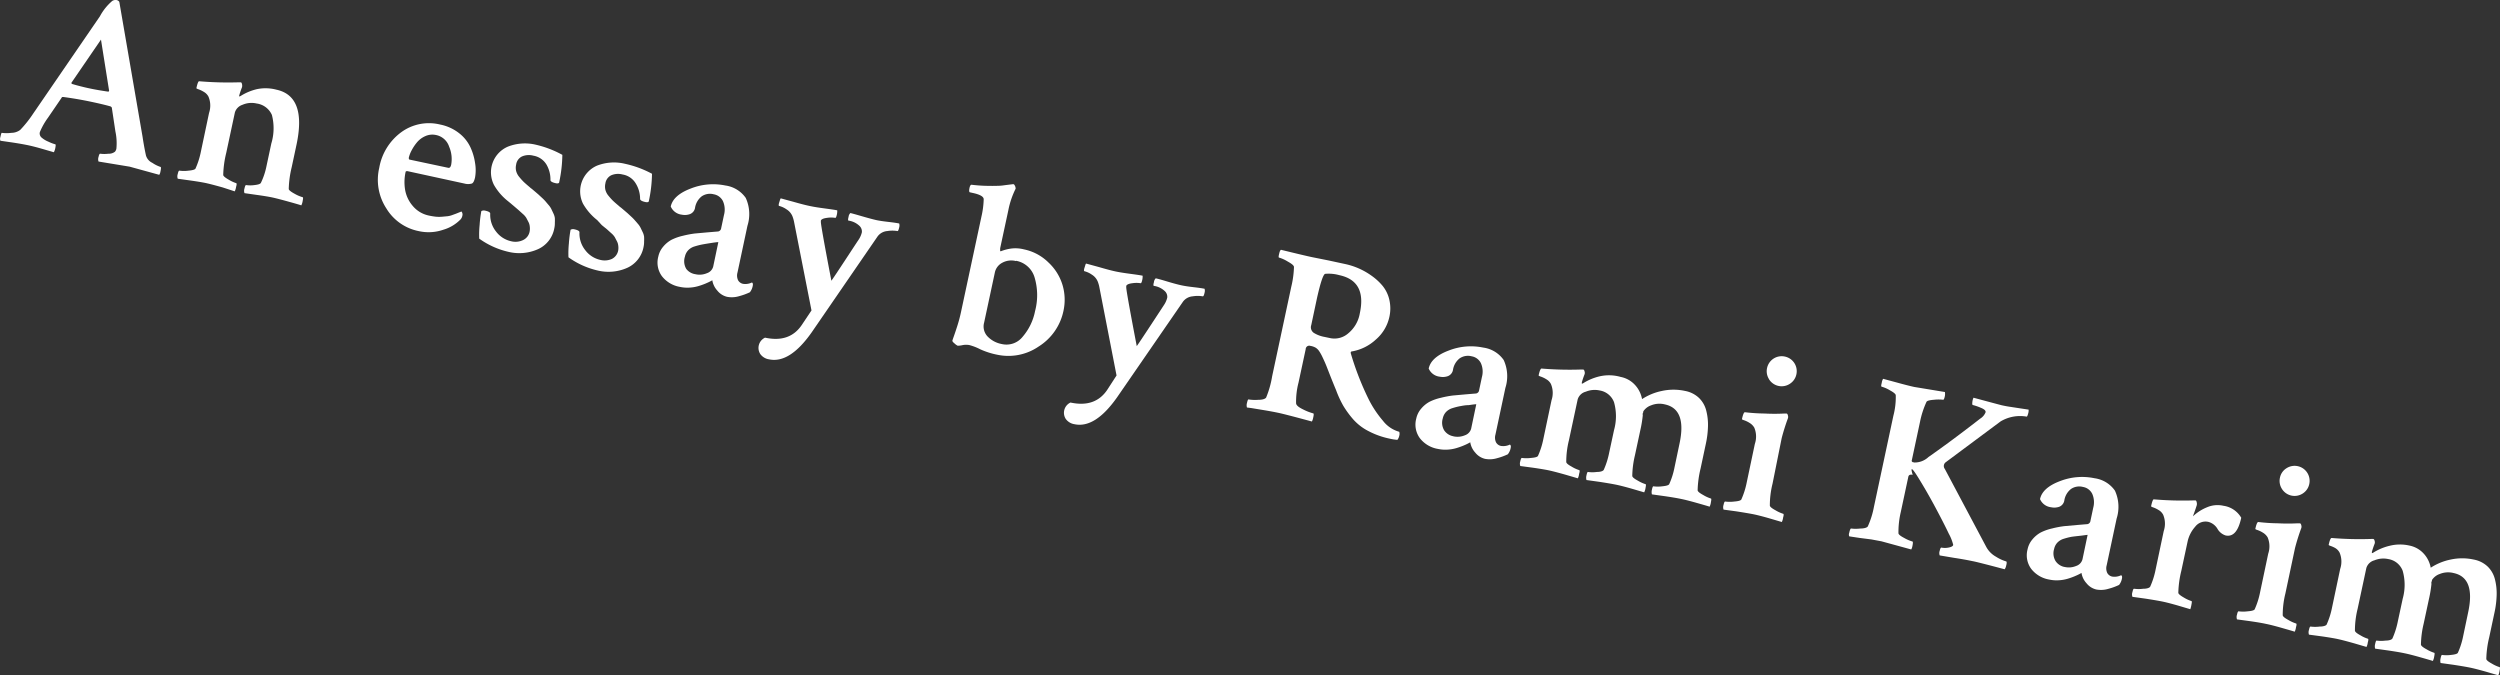<svg id="Layer_1" data-name="Layer 1" xmlns="http://www.w3.org/2000/svg" viewBox="0 0 306.75 82.83"><rect x="0" y="0" width="306.75" height="82.83" fill="#333333" stroke="none"/><defs><style>.cls-1{fill:#fff;}</style></defs><title>subtitle-narrow</title><path class="cls-1" d="M14.64.23l2.85,16.54q.19,1.26.42,2.31a1.45,1.45,0,0,0,.78.9,4,4,0,0,0,1,.5c.08,0,.08.2,0,.55a1,1,0,0,1-.15.42l-3.63-1-3.82-.63a.85.85,0,0,1,0-.56c.06-.28.13-.41.21-.4a3.81,3.81,0,0,0,1,0,1.19,1.19,0,0,0,.81-.25.86.86,0,0,0,.17-.36,6.87,6.87,0,0,0-.12-2.12l-.44-2.92a.33.33,0,0,0-.18-.16q-.92-.26-2.49-.59T7.77,11.9c-.12,0-.18,0-.2.08L5.89,14.44a8.44,8.44,0,0,0-1,1.77.66.66,0,0,0,.19.65,3,3,0,0,0,.85.52,5.24,5.24,0,0,0,.86.33q.08,0,0,.43a1.94,1.94,0,0,1-.18.54L5.3,18.3q-1.2-.35-2-.51t-1.8-.31L.05,17.27a.63.63,0,0,1,0-.46c.07-.35.13-.52.17-.51a4.32,4.32,0,0,0,1.17,0,1.83,1.83,0,0,0,1.09-.36,14.13,14.13,0,0,0,1.59-2L12.26,2A6.46,6.46,0,0,1,13.78.11a.76.76,0,0,1,.54-.1A.49.49,0,0,1,14.64.23ZM8.84,10.3q1,.3,2.07.53t2.4.42l.08-.1-1-6.29-3.63,5.3Q8.78,10.29,8.84,10.3Z"/><path class="cls-1" d="M33.9,11q3.75.8,2.48,6.76l-.59,2.76a12.45,12.45,0,0,0-.36,2.66c0,.14.25.34.71.59a4.52,4.52,0,0,0,1,.43c.06,0,.06.16,0,.44a1.71,1.71,0,0,1-.17.56q-.17-.07-1.5-.44t-2-.52q-.7-.15-2-.33L30,23.7a.87.87,0,0,1,0-.58c.06-.29.13-.43.21-.41a3.53,3.53,0,0,0,1,0c.47-.05.73-.14.8-.27a8.51,8.51,0,0,0,.69-2.07l.59-2.76a6.46,6.46,0,0,0,.07-3.51,2.39,2.39,0,0,0-1.87-1.4,2.76,2.76,0,0,0-1.74.16,1.43,1.43,0,0,0-.93.94l-1.07,5a12.5,12.5,0,0,0-.36,2.66c0,.14.24.34.68.59a4.32,4.32,0,0,0,.9.42c.08,0,.09.17,0,.45a1.71,1.71,0,0,1-.17.56L27.33,23q-1.28-.36-1.94-.51t-2-.34l-1.58-.22a.87.87,0,0,1,0-.58c.06-.29.13-.43.21-.41a4.17,4.17,0,0,0,1.11,0q.76-.07.86-.26a9.72,9.72,0,0,0,.66-2.08l1-4.74a2.83,2.83,0,0,0-.07-2,1.43,1.43,0,0,0-.56-.58,3.38,3.38,0,0,0-.66-.32q-.27-.09-.26-.15.18-.84.33-.84a42.21,42.21,0,0,0,4.87.13l.08,0h.09l.07,0c.08,0,.13.1.16.25a.92.92,0,0,1,0,.34,10.13,10.13,0,0,0-.34,1,.23.23,0,0,0,0,.15.44.44,0,0,0,.16-.06,6.59,6.59,0,0,1,2-.84A5.22,5.22,0,0,1,33.9,11Z"/><path class="cls-1" d="M54,15.28a5.51,5.51,0,0,1,2.33,1.06,4.71,4.71,0,0,1,1.39,1.73A6.92,6.92,0,0,1,58.29,20a5.12,5.12,0,0,1,0,1.77q-.14.64-.39.75a1.69,1.69,0,0,1-.92,0L50,21c-.14,0-.22,0-.24.13a5.78,5.78,0,0,0-.06,2.12,4.09,4.09,0,0,0,.93,2,3.5,3.5,0,0,0,2,1.2,8.35,8.35,0,0,0,.85.14,4.38,4.38,0,0,0,.79,0l.65-.06a2.53,2.53,0,0,0,.59-.15l.44-.16.67-.27a.49.49,0,0,1,.11.21.57.57,0,0,1,0,.31.91.91,0,0,1-.29.52,4.84,4.84,0,0,1-2.05,1.2,5.51,5.51,0,0,1-3,.17,6,6,0,0,1-4-2.81,6.41,6.41,0,0,1-.86-4.94,6.88,6.88,0,0,1,2.72-4.4A5.76,5.76,0,0,1,54,15.28Zm-.49,1.29a2.1,2.1,0,0,0-1.34.14,2.79,2.79,0,0,0-1.05.81,5.62,5.62,0,0,0-.65,1,3.62,3.62,0,0,0-.31.83c0,.14,0,.22.13.24l4.71,1q.26.06.36-.38A3.86,3.86,0,0,0,55.11,18,2.13,2.13,0,0,0,53.52,16.57Z"/><path class="cls-1" d="M65.76,17.76A12.65,12.65,0,0,1,69,19a16.94,16.94,0,0,1-.38,3.33c0,.16-.18.21-.43.15q-.64-.14-.65-.38a3.61,3.61,0,0,0-.49-1.91,2.33,2.33,0,0,0-1.61-1.09,2.13,2.13,0,0,0-1.4.1,1.31,1.31,0,0,0-.71,1,1.74,1.74,0,0,0,0,.78,1.86,1.86,0,0,0,.39.74,7.22,7.22,0,0,0,.54.6q.24.23.73.64a1.93,1.93,0,0,0,.26.21l.39.33.42.36.41.38a5.47,5.47,0,0,1,.44.44l.38.45a2.37,2.37,0,0,1,.35.5l.25.53a1.91,1.91,0,0,1,.19.59,5.68,5.68,0,0,1,0,.59,2.76,2.76,0,0,1-.06.64,3.5,3.5,0,0,1-2,2.59,5.64,5.64,0,0,1-3.64.33,9.92,9.92,0,0,1-3.58-1.62,11.87,11.87,0,0,1,.05-1.68,14.48,14.48,0,0,1,.21-1.7.63.63,0,0,1,.44-.06q.67.14.65.38a3.29,3.29,0,0,0,.73,2.21,3.17,3.17,0,0,0,1.83,1.17,2.16,2.16,0,0,0,1.42-.12A1.45,1.45,0,0,0,65,28.32a2,2,0,0,0,0-.55,1.47,1.47,0,0,0-.17-.55l-.25-.48a2.16,2.16,0,0,0-.44-.5l-.51-.46L63,25.24l-.66-.55a6.91,6.91,0,0,1-1.73-2A3.43,3.43,0,0,1,62.3,18,5.74,5.74,0,0,1,65.76,17.76Z"/><path class="cls-1" d="M76.7,20.1A12.64,12.64,0,0,1,80,21.32a16.86,16.86,0,0,1-.38,3.32c0,.16-.18.21-.43.15-.43-.09-.64-.22-.65-.38A3.61,3.61,0,0,0,78,22.5a2.32,2.32,0,0,0-1.61-1.09,2.13,2.13,0,0,0-1.4.1,1.32,1.32,0,0,0-.71,1,1.75,1.75,0,0,0,0,.78,1.86,1.86,0,0,0,.39.74,7.29,7.29,0,0,0,.54.6q.24.23.73.64a1.92,1.92,0,0,0,.26.21l.39.33.42.36.41.38a5.47,5.47,0,0,1,.44.44l.38.44a2.37,2.37,0,0,1,.35.5l.25.52a1.92,1.92,0,0,1,.19.59,5.68,5.68,0,0,1,0,.59,2.73,2.73,0,0,1-.06.64,3.51,3.51,0,0,1-2,2.59,5.65,5.65,0,0,1-3.64.33,9.92,9.92,0,0,1-3.58-1.62,11.86,11.86,0,0,1,.05-1.68,14.63,14.63,0,0,1,.21-1.7.63.63,0,0,1,.44-.06q.67.14.65.38a3.28,3.28,0,0,0,.73,2.21,3.17,3.17,0,0,0,1.83,1.17,2.17,2.17,0,0,0,1.42-.12,1.46,1.46,0,0,0,.78-1.08,2,2,0,0,0,0-.55,1.46,1.46,0,0,0-.17-.55l-.25-.48a2.15,2.15,0,0,0-.44-.5l-.51-.46-.65-.53L73.27,27a6.91,6.91,0,0,1-1.73-2,3.44,3.44,0,0,1,1.7-4.67A5.73,5.73,0,0,1,76.7,20.1Z"/><path class="cls-1" d="M89,22.76a3.65,3.65,0,0,1,2.5,1.52,4.76,4.76,0,0,1,.21,3.43l-1.22,5.73a1.36,1.36,0,0,0,.07.94.9.9,0,0,0,.63.45,1.85,1.85,0,0,0,1.07-.17c.11.06.14.18.11.36a1.77,1.77,0,0,1-.36.84,7.43,7.43,0,0,1-1.32.48,3.1,3.1,0,0,1-1.48.08,2.18,2.18,0,0,1-1.2-.77,2.45,2.45,0,0,1-.61-1.26l-.26.14c-.15.08-.35.17-.61.28a8.59,8.59,0,0,1-.86.3,4.72,4.72,0,0,1-1.07.18,4.3,4.3,0,0,1-1.18-.09,3.55,3.55,0,0,1-2.2-1.31,2.82,2.82,0,0,1-.45-2.39,2.74,2.74,0,0,1,.61-1.24,3.55,3.55,0,0,1,1-.83,6.15,6.15,0,0,1,1.41-.5,12.41,12.41,0,0,1,1.47-.28l1.55-.14,1.32-.11a.47.47,0,0,0,.36-.41l.34-1.6a2.55,2.55,0,0,0-.12-1.7,1.55,1.55,0,0,0-1.13-.85,1.8,1.8,0,0,0-1.48.25,2.23,2.23,0,0,0-.82,1.42,1,1,0,0,1-.62.76,1.84,1.84,0,0,1-1,.07,1.68,1.68,0,0,1-1.36-1q.3-1.39,2.46-2.21A7.46,7.46,0,0,1,89,22.76ZM85.3,33.64a2.3,2.3,0,0,0,1.44-.12,1.17,1.17,0,0,0,.77-.81l.63-3q-.22,0-.92.11T86.15,30a8.28,8.28,0,0,0-.9.23,1.78,1.78,0,0,0-.82.49,1.63,1.63,0,0,0-.39.77A1.83,1.83,0,0,0,84.21,33,1.7,1.7,0,0,0,85.3,33.64Z"/><path class="cls-1" d="M99.38,25.28q.64.14,1.85.3t1.5.23a2,2,0,0,1-.05.54c-.06.27-.13.4-.2.38a3.28,3.28,0,0,0-1,0c-.45.06-.7.17-.76.34l0,.17q0,.48,1.29,7.21.34-.47,1.75-2.62t1.62-2.46a2.78,2.78,0,0,0,.37-.86.94.94,0,0,0-.31-.81,2.45,2.45,0,0,0-1.32-.63c-.08,0-.08-.17,0-.46a.75.75,0,0,1,.22-.47q.35.08,1.41.39t1.75.47c.41.09.91.16,1.52.23s1,.13,1.31.19a.85.85,0,0,1,0,.49c-.07.31-.14.46-.22.44a3.77,3.77,0,0,0-1.24,0,1.64,1.64,0,0,0-1.19.66L99.6,40.77q-2.71,3.86-5.24,3.32a1.61,1.61,0,0,1-1.08-.66,1.39,1.39,0,0,1,.59-2q3,.65,4.49-1.53l1.21-1.81L97.44,27.27a3.89,3.89,0,0,0-.21-.74,1.79,1.79,0,0,0-.72-.84,2.82,2.82,0,0,0-.9-.42c-.08,0-.09-.16,0-.43s.13-.48.2-.5l1.54.42Q98.68,25.14,99.38,25.28Z"/><path class="cls-1" d="M125.65,30.6a6,6,0,0,1,3,1.61A6.24,6.24,0,0,1,130.38,35a6.34,6.34,0,0,1,.12,3.08,6.79,6.79,0,0,1-3.06,4.44,6.56,6.56,0,0,1-5.1,1,9.35,9.35,0,0,1-2.08-.67,6.47,6.47,0,0,0-1.32-.51,2.25,2.25,0,0,0-.8,0,2.93,2.93,0,0,1-.63.08,1.44,1.44,0,0,1-.38-.27c-.2-.16-.29-.28-.27-.36s.07-.23.17-.51.24-.69.41-1.22a17.19,17.19,0,0,0,.47-1.75l2.54-11.86a10.46,10.46,0,0,0,.25-2q0-.5-1.41-.79l-.26-.06c-.12,0-.14-.19-.08-.5s.16-.45.27-.43q.92.11,1.76.13t1.41,0c.38,0,.71-.05,1-.09l.89-.11h.06c.08,0,.14.09.2.21a.83.83,0,0,1,.08.34,10.39,10.39,0,0,0-.9,2.66l-1,4.65v0l0,.13a.89.89,0,0,0,0,.13c0,.06,0,.09,0,.1h.11a5.39,5.39,0,0,1,1.3-.33A4.25,4.25,0,0,1,125.65,30.6Zm-1,1.43a2.31,2.31,0,0,0-1.69.22,1.75,1.75,0,0,0-.89,1.18l-1.32,6.16a1.78,1.78,0,0,0,.44,1.71,3.23,3.23,0,0,0,1.71.91,2.53,2.53,0,0,0,2.57-.88A6.81,6.81,0,0,0,127,38.18a7.63,7.63,0,0,0-.06-4.15A2.91,2.91,0,0,0,124.68,32Z"/><path class="cls-1" d="M136.85,33.3q.64.14,1.85.3t1.5.23a2,2,0,0,1-.05.54c-.06.27-.13.4-.2.38a3.23,3.23,0,0,0-1,0q-.67.08-.76.34l0,.17q0,.48,1.29,7.21.34-.47,1.75-2.62t1.62-2.47a2.76,2.76,0,0,0,.37-.86.94.94,0,0,0-.31-.81,2.45,2.45,0,0,0-1.32-.63c-.08,0-.09-.17,0-.46a.74.74,0,0,1,.22-.47q.35.07,1.41.39t1.75.47q.61.13,1.52.23c.6.07,1,.13,1.31.19a.85.85,0,0,1,0,.49q-.1.46-.22.44a3.77,3.77,0,0,0-1.24,0,1.64,1.64,0,0,0-1.19.66l-8.07,11.71q-2.71,3.86-5.24,3.32a1.61,1.61,0,0,1-1.08-.66,1.39,1.39,0,0,1,.59-2q3,.65,4.49-1.53L137,46.07,134.9,35.28a3.83,3.83,0,0,0-.21-.74,1.79,1.79,0,0,0-.72-.84,2.81,2.81,0,0,0-.9-.42c-.08,0-.09-.16,0-.43s.13-.48.2-.51l1.54.42Q136.15,33.15,136.85,33.3Z"/><path class="cls-1" d="M165.11,32.41a8.61,8.61,0,0,1,1.55.5,8.75,8.75,0,0,1,1.6.9,7.07,7.07,0,0,1,1.39,1.27,4.17,4.17,0,0,1,.82,1.7,4.72,4.72,0,0,1,0,2.13,5.07,5.07,0,0,1-1.65,2.75,5.75,5.75,0,0,1-2.89,1.45c-.17,0-.23.11-.18.27a34.86,34.86,0,0,0,2.2,5.64,12.94,12.94,0,0,0,1.74,2.61,3.79,3.79,0,0,0,2,1.35.85.85,0,0,1,0,.49,1.18,1.18,0,0,1-.23.5,5.81,5.81,0,0,1-.91-.14,9.88,9.88,0,0,1-2.61-.92A6.36,6.36,0,0,1,166,51.41a11.55,11.55,0,0,1-1.19-1.64,12.86,12.86,0,0,1-.87-1.89q-.28-.67-.64-1.57l-.54-1.38q-.19-.48-.44-1a5.75,5.75,0,0,0-.45-.83,1.51,1.51,0,0,0-.41-.42,1.86,1.86,0,0,0-.68-.24.43.43,0,0,0-.57.4l-.88,4.1a9.27,9.27,0,0,0-.3,2.52c0,.25.29.5.85.77a6.3,6.3,0,0,0,1.25.49c.08,0,.08.19,0,.52a1.63,1.63,0,0,1-.16.48q-3.16-.86-4.09-1.06c-.52-.11-1.11-.22-1.77-.33l-1.57-.26L153,50a1,1,0,0,1,0-.54c.07-.31.13-.46.19-.45a5.1,5.1,0,0,0,1.16.05q.78,0,1-.27a11.76,11.76,0,0,0,.74-2.61l2.35-11a11.61,11.61,0,0,0,.33-2.42q0-.25-.75-.66a4.31,4.31,0,0,0-1.07-.49q-.12,0,0-.46c.06-.29.14-.46.23-.5q3.06.75,3.85.91l2,.4Zm-.78,1.35a4.84,4.84,0,0,0-1.73-.16q-.35.08-1,2.95l-.71,3.34a.83.83,0,0,0,.31.95,3.76,3.76,0,0,0,1.32.5l.76.16a2.56,2.56,0,0,0,2.15-.6,4.06,4.06,0,0,0,1.42-2.46Q167.71,34.48,164.33,33.76Z"/><path class="cls-1" d="M182,42.65a3.65,3.65,0,0,1,2.5,1.52,4.75,4.75,0,0,1,.21,3.43l-1.22,5.73a1.36,1.36,0,0,0,.07.94.89.89,0,0,0,.63.45,1.85,1.85,0,0,0,1.07-.17q.16.1.11.36a1.77,1.77,0,0,1-.36.83,7.35,7.35,0,0,1-1.32.48,3.09,3.09,0,0,1-1.48.08,2.17,2.17,0,0,1-1.2-.77,2.43,2.43,0,0,1-.61-1.26l-.26.14q-.22.12-.61.28a8.31,8.31,0,0,1-.86.3,4.75,4.75,0,0,1-1.07.18,4.36,4.36,0,0,1-1.18-.09,3.55,3.55,0,0,1-2.2-1.31,2.82,2.82,0,0,1-.45-2.39,2.74,2.74,0,0,1,.61-1.24,3.57,3.57,0,0,1,1-.83,6,6,0,0,1,1.41-.5,12.27,12.27,0,0,1,1.47-.28l1.55-.14,1.32-.11a.47.47,0,0,0,.36-.41l.34-1.6a2.55,2.55,0,0,0-.12-1.7,1.55,1.55,0,0,0-1.13-.85,1.8,1.8,0,0,0-1.48.25,2.23,2.23,0,0,0-.82,1.42,1,1,0,0,1-.62.76,1.85,1.85,0,0,1-1,.07,1.68,1.68,0,0,1-1.36-1q.3-1.4,2.46-2.21A7.45,7.45,0,0,1,182,42.65Zm-3.7,10.88a2.31,2.31,0,0,0,1.44-.12,1.18,1.18,0,0,0,.77-.81l.63-3q-.22,0-.92.11c-.47,0-.82.09-1.08.13a8,8,0,0,0-.9.23,1.8,1.8,0,0,0-.82.49,1.65,1.65,0,0,0-.39.77,1.83,1.83,0,0,0,.17,1.47A1.71,1.71,0,0,0,178.33,53.53Z"/><path class="cls-1" d="M198.86,46.25a3.21,3.21,0,0,1,1.77,1,3.48,3.48,0,0,1,.85,1.72,7,7,0,0,1,2.43-1,6.68,6.68,0,0,1,2.86,0,3.37,3.37,0,0,1,1.69.85,3.28,3.28,0,0,1,.89,1.54,7,7,0,0,1,.22,1.93,11.38,11.38,0,0,1-.26,2.15l-.65,3.05a12.45,12.45,0,0,0-.36,2.66q0,.22.69.59a4.38,4.38,0,0,0,.94.43c.06,0,.06.16,0,.44a1.7,1.7,0,0,1-.16.56q-.2-.07-1.5-.44t-2-.51q-.7-.15-2-.34l-1.58-.22a1.13,1.13,0,0,1,0-.57c.06-.29.12-.43.18-.42a4,4,0,0,0,1.09,0q.74-.07.85-.26a9.19,9.19,0,0,0,.64-2l.63-3q.9-4.21-1.8-4.79a2.72,2.72,0,0,0-1.7.12,1.86,1.86,0,0,0-.95.74c0,.06,0,.13-.06.23a.57.57,0,0,0,0,.24,14.58,14.58,0,0,1-.3,1.82l-.66,3.08a11.71,11.71,0,0,0-.33,2.54q0,.22.69.59a4.43,4.43,0,0,0,.94.43c.06,0,.06.16,0,.44a1.71,1.71,0,0,1-.17.56l-1.5-.44q-1.3-.37-2-.51t-2-.34l-1.58-.22a1.09,1.09,0,0,1,0-.57c.06-.29.12-.43.18-.42a4,4,0,0,0,1.09,0c.5,0,.78-.13.85-.26a9.72,9.72,0,0,0,.66-2.08l.6-2.79a6.31,6.31,0,0,0,0-3.43,2.26,2.26,0,0,0-1.76-1.44,2.84,2.84,0,0,0-1.7.15,1.4,1.4,0,0,0-1,.95l-1.07,5a10.92,10.92,0,0,0-.33,2.67q0,.22.67.58a4,4,0,0,0,.91.42c.08,0,.09.17,0,.45a1.71,1.71,0,0,1-.16.56l-1.5-.44q-1.27-.36-1.94-.51t-2.05-.35l-1.57-.21a.88.88,0,0,1,0-.58q.09-.44.21-.41a4.34,4.34,0,0,0,1.09,0q.77-.06.87-.25a9.67,9.67,0,0,0,.66-2.08l1-4.74a2.83,2.83,0,0,0-.07-2,1.43,1.43,0,0,0-.56-.58,3.32,3.32,0,0,0-.68-.33c-.19-.06-.28-.11-.27-.15q.18-.84.36-.84a41,41,0,0,0,4.84.12l.1,0,.15,0c.1,0,.16.11.19.25a.55.55,0,0,1,0,.33,10.2,10.2,0,0,0-.34,1c0,.08,0,.13,0,.16a.44.44,0,0,0,.17-.06,6.57,6.57,0,0,1,2-.84A5.19,5.19,0,0,1,198.86,46.25Z"/><path class="cls-1" d="M217.07,46.54a1.81,1.81,0,0,1-.25-1.39,1.83,1.83,0,0,1,2.18-1.4,1.83,1.83,0,0,1,1.42,2.17,1.82,1.82,0,0,1-.8,1.17,1.83,1.83,0,0,1-2.56-.55Zm.42,12.81a11,11,0,0,0-.33,2.67q0,.22.69.59a4.4,4.4,0,0,0,.94.43c.08,0,.09.17,0,.45a1.7,1.7,0,0,1-.16.56l-1.53-.45q-1.33-.38-2-.51t-2.07-.35l-1.55-.21a.88.88,0,0,1,0-.58c.06-.29.13-.43.21-.41a4.34,4.34,0,0,0,1.09,0q.77-.06.88-.25a9.72,9.72,0,0,0,.66-2.08l1-4.74a2.83,2.83,0,0,0-.07-2,1.65,1.65,0,0,0-.58-.58,3.15,3.15,0,0,0-.66-.32c-.19-.06-.28-.11-.27-.15q.18-.84.36-.84a22.9,22.9,0,0,0,2.43.16,23.2,23.2,0,0,0,2.41,0h.25c.1,0,.16.1.19.25a.55.55,0,0,1,0,.33,25.6,25.6,0,0,0-.77,2.45Z"/><path class="cls-1" d="M235.58,51.79l-1,4.68a.18.18,0,0,0,0,.14.37.37,0,0,0,.09.09h0l.23.05a2.47,2.47,0,0,0,1.72-.67q2.86-2,6.36-4.72a1.63,1.63,0,0,0,.65-.77q.06-.29-.55-.54a6.33,6.33,0,0,0-1-.35c-.08,0-.1-.14-.07-.37a1.54,1.54,0,0,1,.14-.53q3.19.86,3.48.93c.37.08.73.15,1.1.2l1.18.18,1,.15a1.26,1.26,0,0,1-.06.5q-.1.37-.18.36a4.65,4.65,0,0,0-3.2.59l-6.72,5a.58.58,0,0,0-.12.83l5.07,9.54a3,3,0,0,0,1.21,1.23,4.88,4.88,0,0,0,1.23.57c.1,0,.11.22,0,.58a.91.91,0,0,1-.17.39q-3.45-.92-3.95-1-.93-.2-2.24-.4L238,68.15a.84.84,0,0,1,0-.56c.06-.28.13-.41.21-.4a2.3,2.3,0,0,0,.86,0q.54-.1.59-.33a5.65,5.65,0,0,0-.55-1.39q-.59-1.25-1.65-3.23t-2.15-3.73-.62-.25q-.47-.1-.54.25l-.92,4.3a10.73,10.73,0,0,0-.29,2.61q0,.22.71.59a4.51,4.51,0,0,0,1,.43c.08,0,.08.21,0,.58a1.28,1.28,0,0,1-.14.4l-3.65-1-1.23-.23L228.15,66l-1.25-.19a.58.58,0,0,1,0-.43c.08-.37.16-.54.23-.53a4.71,4.71,0,0,0,1.13,0c.52,0,.83-.12.92-.26a10.39,10.39,0,0,0,.75-2.39L232.32,51a8.94,8.94,0,0,0,.29-2.49c0-.17-.28-.38-.72-.62a4,4,0,0,0-1-.44c-.08,0-.09-.17,0-.46a1.18,1.18,0,0,1,.17-.51l1.59.43q1.45.4,2.23.57l3.76.62a1.53,1.53,0,0,1,0,.48c-.07.33-.14.49-.22.47a4.83,4.83,0,0,0-1.1,0q-.84.06-.94.26A11,11,0,0,0,235.58,51.79Z"/><path class="cls-1" d="M257,58.68a3.65,3.65,0,0,1,2.5,1.52,4.75,4.75,0,0,1,.21,3.43l-1.22,5.73a1.35,1.35,0,0,0,.07.94.89.89,0,0,0,.63.45,1.84,1.84,0,0,0,1.07-.17c.11.06.14.18.11.36a1.76,1.76,0,0,1-.36.83,7.29,7.29,0,0,1-1.32.48,3.1,3.1,0,0,1-1.48.08,2.17,2.17,0,0,1-1.2-.77,2.43,2.43,0,0,1-.61-1.26l-.26.14c-.15.08-.35.17-.61.28a8.6,8.6,0,0,1-.85.3,4.77,4.77,0,0,1-1.07.18,4.32,4.32,0,0,1-1.18-.09,3.55,3.55,0,0,1-2.2-1.31,2.82,2.82,0,0,1-.45-2.39,2.74,2.74,0,0,1,.61-1.24,3.57,3.57,0,0,1,1-.83,6.12,6.12,0,0,1,1.41-.5,12.21,12.21,0,0,1,1.47-.28l1.55-.14,1.32-.11a.47.47,0,0,0,.36-.41l.34-1.6a2.56,2.56,0,0,0-.12-1.7,1.55,1.55,0,0,0-1.13-.85,1.8,1.8,0,0,0-1.48.25,2.23,2.23,0,0,0-.82,1.42,1,1,0,0,1-.62.76,1.84,1.84,0,0,1-1,.06,1.68,1.68,0,0,1-1.36-1q.3-1.4,2.46-2.21A7.46,7.46,0,0,1,257,58.68Zm-3.69,10.88a2.3,2.3,0,0,0,1.44-.12,1.17,1.17,0,0,0,.77-.81l.63-3c-.15,0-.45.06-.92.11s-.82.09-1.08.13a8,8,0,0,0-.9.23,1.8,1.8,0,0,0-.82.49,1.63,1.63,0,0,0-.39.77,1.83,1.83,0,0,0,.17,1.47A1.71,1.71,0,0,0,253.28,69.56Z"/><path class="cls-1" d="M272.82,62.06A3,3,0,0,1,275,63.53q-.53,2.47-1.92,2.17a1.77,1.77,0,0,1-1-.82,1.86,1.86,0,0,0-1.13-.85,1.59,1.59,0,0,0-1.61.61,4,4,0,0,0-.92,1.8l-.78,3.63a12.45,12.45,0,0,0-.36,2.66c0,.14.24.34.68.59a4.21,4.21,0,0,0,.93.43c.06,0,.06.16,0,.44a3.12,3.12,0,0,1-.14.56l-1.52-.45q-1.29-.37-2-.51t-2-.34l-1.58-.22a.87.87,0,0,1,0-.58c.06-.29.13-.43.21-.41a4.16,4.16,0,0,0,1.11,0c.51,0,.79-.13.86-.26a9.71,9.71,0,0,0,.66-2.08l1-4.74a2.83,2.83,0,0,0-.07-2,1.44,1.44,0,0,0-.56-.58,3.38,3.38,0,0,0-.66-.32q-.27-.09-.26-.15.18-.84.33-.84a42.26,42.26,0,0,0,4.87.13h.24c.08,0,.13.1.16.25a.71.71,0,0,1,0,.35l-.13.4-.2.57a3.56,3.56,0,0,0-.13.38,5.46,5.46,0,0,1,1.73-1.11A3.26,3.26,0,0,1,272.82,62.06Z"/><path class="cls-1" d="M280,60a1.81,1.81,0,0,1-.25-1.39,1.76,1.76,0,0,1,.79-1.15,1.84,1.84,0,0,1,2.81,1.92,1.81,1.81,0,0,1-.8,1.17A1.83,1.83,0,0,1,280,60Zm.42,12.81a10.92,10.92,0,0,0-.33,2.67q0,.22.69.59a4.43,4.43,0,0,0,.94.43c.08,0,.09.17,0,.45a1.72,1.72,0,0,1-.16.56q-.2-.07-1.53-.45t-2-.51q-.73-.16-2.07-.35L274.48,76a.88.88,0,0,1,0-.58q.09-.44.21-.41a4.32,4.32,0,0,0,1.09,0q.77-.06.87-.25a9.67,9.67,0,0,0,.66-2.08l1-4.74a2.83,2.83,0,0,0-.07-2,1.65,1.65,0,0,0-.58-.58,3.12,3.12,0,0,0-.66-.32c-.19-.06-.28-.11-.27-.15q.18-.84.36-.84a22.48,22.48,0,0,0,2.43.16,23.2,23.2,0,0,0,2.41,0h.25c.1,0,.16.1.19.25a.55.55,0,0,1,0,.33,25.46,25.46,0,0,0-.77,2.45Z"/><path class="cls-1" d="M295.63,66.94a3.21,3.21,0,0,1,1.77,1,3.48,3.48,0,0,1,.85,1.72,7,7,0,0,1,2.43-1,6.68,6.68,0,0,1,2.86,0,3.38,3.38,0,0,1,1.69.85,3.28,3.28,0,0,1,.89,1.54,7,7,0,0,1,.22,1.93,11.32,11.32,0,0,1-.26,2.15l-.65,3.05a12.45,12.45,0,0,0-.36,2.66q0,.22.69.59a4.35,4.35,0,0,0,.94.43c.06,0,.06.16,0,.44a1.72,1.72,0,0,1-.16.56l-1.5-.44q-1.31-.37-2-.51t-2-.34l-1.58-.22a1.12,1.12,0,0,1,0-.57c.06-.29.12-.43.18-.42a4,4,0,0,0,1.09,0q.74-.07.85-.26a9.28,9.28,0,0,0,.64-2l.63-3q.9-4.22-1.8-4.79a2.71,2.71,0,0,0-1.7.12,1.86,1.86,0,0,0-.95.74c0,.06,0,.13-.06.23a.57.57,0,0,0,0,.24,14.58,14.58,0,0,1-.3,1.82l-.66,3.08a11.71,11.71,0,0,0-.33,2.54q0,.22.69.59a4.43,4.43,0,0,0,.94.43c.06,0,.06.16,0,.44a1.69,1.69,0,0,1-.17.56q-.2-.07-1.5-.44t-2-.51q-.7-.15-2-.34l-1.58-.22a1.1,1.1,0,0,1,0-.57c.06-.29.12-.43.18-.42a4,4,0,0,0,1.09,0c.5,0,.78-.13.85-.26a9.72,9.72,0,0,0,.66-2.08l.6-2.79a6.3,6.3,0,0,0,0-3.43,2.26,2.26,0,0,0-1.76-1.44,2.84,2.84,0,0,0-1.7.15,1.4,1.4,0,0,0-1,.95l-1.07,5a11,11,0,0,0-.33,2.67q0,.22.67.58a4.05,4.05,0,0,0,.91.42c.08,0,.09.17,0,.45a1.72,1.72,0,0,1-.16.56l-1.5-.44q-1.27-.36-1.94-.51t-2.05-.35l-1.57-.21a.87.87,0,0,1,0-.58q.09-.44.21-.41a4.28,4.28,0,0,0,1.09,0c.51,0,.81-.13.87-.25a9.67,9.67,0,0,0,.66-2.08l1-4.74a2.83,2.83,0,0,0-.07-2,1.44,1.44,0,0,0-.56-.58A3.34,3.34,0,0,0,286,67q-.28-.09-.27-.15.18-.84.36-.84a41.06,41.06,0,0,0,4.84.12l.1,0,.15,0c.1,0,.16.11.19.25a.55.55,0,0,1,0,.33,10.24,10.24,0,0,0-.34,1q0,.12,0,.16a.46.46,0,0,0,.17-.06,6.58,6.58,0,0,1,2-.84A5.19,5.19,0,0,1,295.63,66.94Z"/></svg>